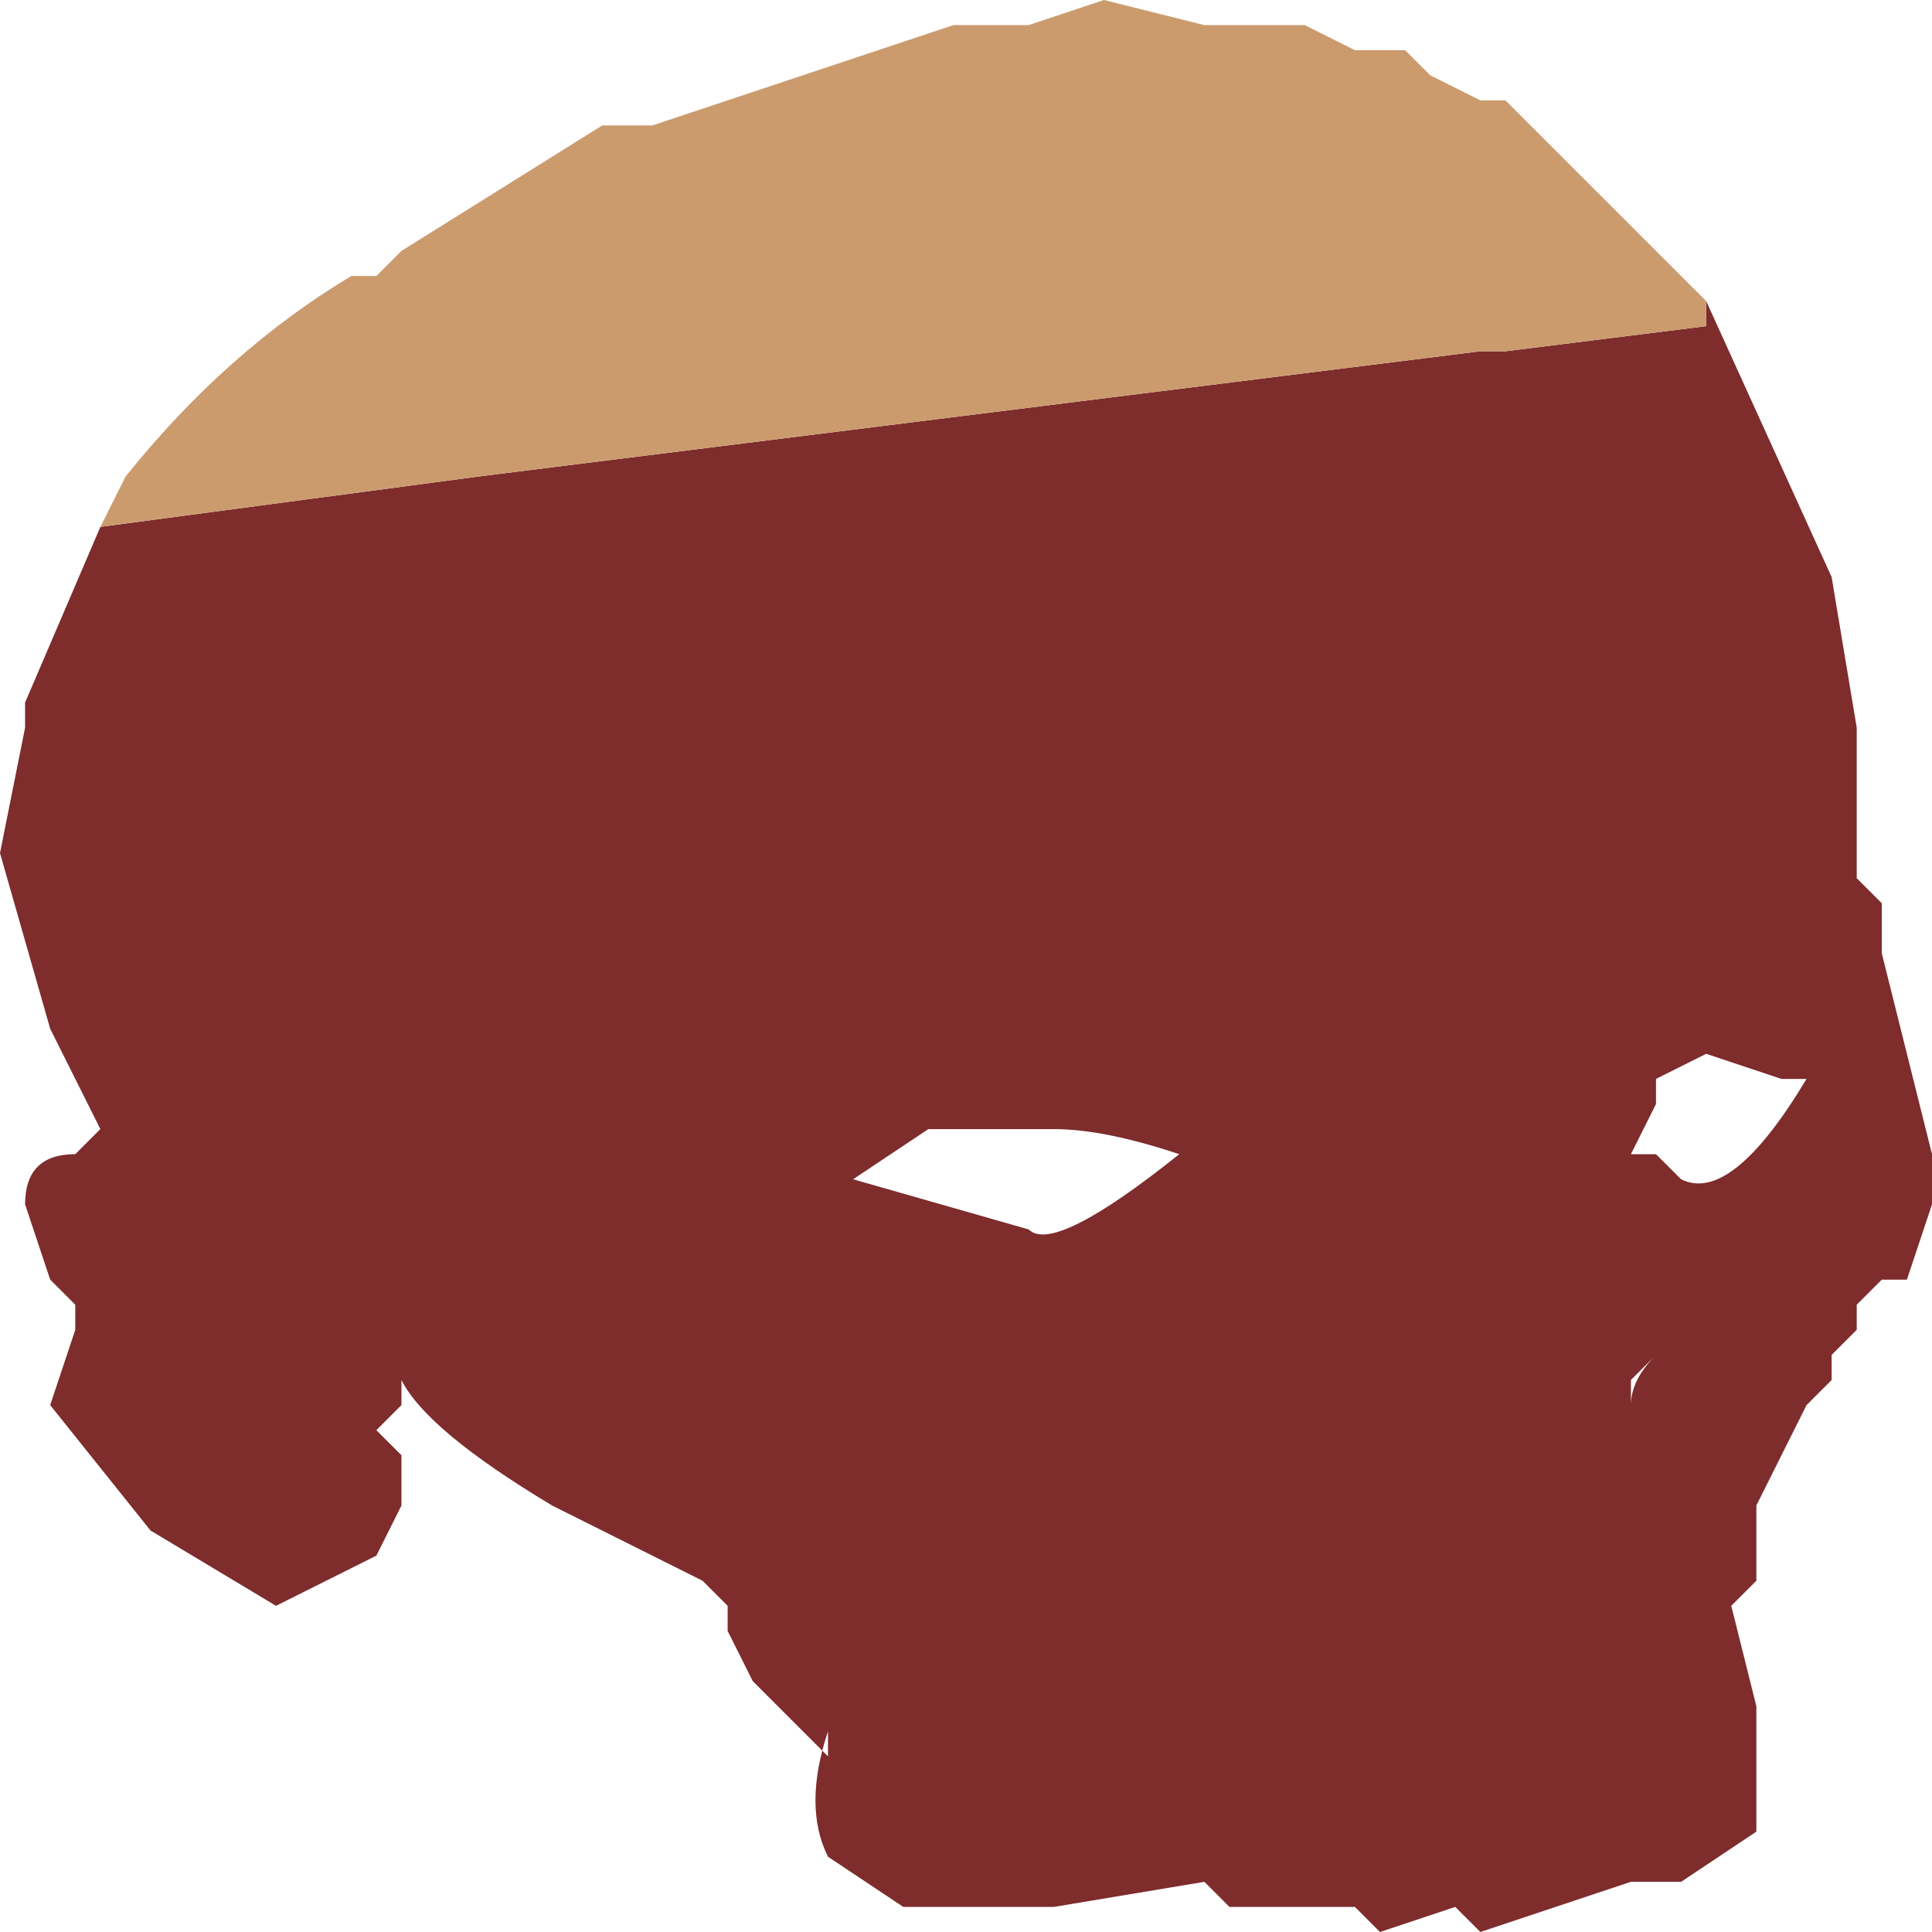 <?xml version="1.0" encoding="UTF-8" standalone="no"?>
<svg xmlns:xlink="http://www.w3.org/1999/xlink" height="3.85px" width="3.85px" xmlns="http://www.w3.org/2000/svg">
  <g transform="matrix(1.0, 0.0, 0.0, 1.0, 2.05, 2.5)">
    <path d="M-1.85 -1.45 L-1.1 -1.55 -1.1 -1.55 0.9 -1.8 0.9 -1.8 0.95 -1.8 1.35 -1.85 1.35 -1.9 1.6 -1.35 1.65 -1.05 1.65 -0.75 1.7 -0.7 1.7 -0.7 1.7 -0.6 1.8 -0.2 1.8 -0.1 1.75 0.05 1.7 0.05 1.65 0.1 1.65 0.15 1.6 0.2 1.6 0.25 1.55 0.3 1.45 0.5 1.45 0.55 1.45 0.65 1.4 0.7 1.45 0.9 1.45 1.15 1.3 1.25 1.2 1.25 0.9 1.35 0.85 1.3 0.7 1.35 0.65 1.3 0.55 1.3 0.45 1.3 0.4 1.3 0.35 1.25 0.05 1.3 -0.2 1.3 -0.2 1.3 -0.25 1.3 -0.4 1.2 Q-0.45 1.1 -0.4 0.95 L-0.4 1.0 -0.55 0.85 -0.6 0.75 -0.6 0.7 -0.65 0.65 -0.95 0.5 Q-1.2 0.35 -1.25 0.25 L-1.25 0.2 -1.25 0.3 -1.3 0.35 -1.25 0.4 -1.25 0.5 -1.3 0.6 -1.4 0.65 -1.5 0.7 -1.75 0.55 -1.95 0.3 -1.9 0.15 -1.9 0.1 -1.95 0.05 -2.0 -0.1 Q-2.0 -0.2 -1.9 -0.2 L-1.85 -0.25 -1.95 -0.45 -2.05 -0.8 -2.0 -1.05 -2.0 -1.1 -1.85 -1.45 M0.05 -0.25 L-0.2 -0.25 -0.35 -0.15 0.0 -0.05 Q0.05 0.0 0.3 -0.2 0.15 -0.25 0.05 -0.25 M0.5 -0.25 L0.4 -0.25 0.5 -0.25 0.5 -0.25 M1.35 -0.4 L1.25 -0.35 1.25 -0.3 1.2 -0.2 1.25 -0.2 1.3 -0.15 1.3 -0.15 Q1.4 -0.1 1.55 -0.35 L1.6 -0.35 1.5 -0.35 1.35 -0.4 1.35 -0.4 M1.25 0.2 Q1.2 0.25 1.2 0.3 L1.2 0.25 1.25 0.2" fill="#7e2c2c" fill-rule="evenodd" stroke="none"/>
    <path d="M1.35 -1.9 L1.35 -1.85 0.95 -1.8 0.9 -1.8 0.9 -1.8 -1.1 -1.55 -1.1 -1.55 -1.85 -1.45 -1.8 -1.55 Q-1.6 -1.8 -1.35 -1.95 L-1.3 -1.95 -1.25 -2.0 -0.85 -2.25 -0.75 -2.25 -0.3 -2.4 -0.15 -2.45 -0.15 -2.45 0.0 -2.45 0.15 -2.5 0.35 -2.45 0.55 -2.45 0.65 -2.4 0.75 -2.4 0.8 -2.35 0.9 -2.3 0.95 -2.3 1.35 -1.9" fill="#cb9b6e" fill-rule="evenodd" stroke="none"/>
  </g>
</svg>
